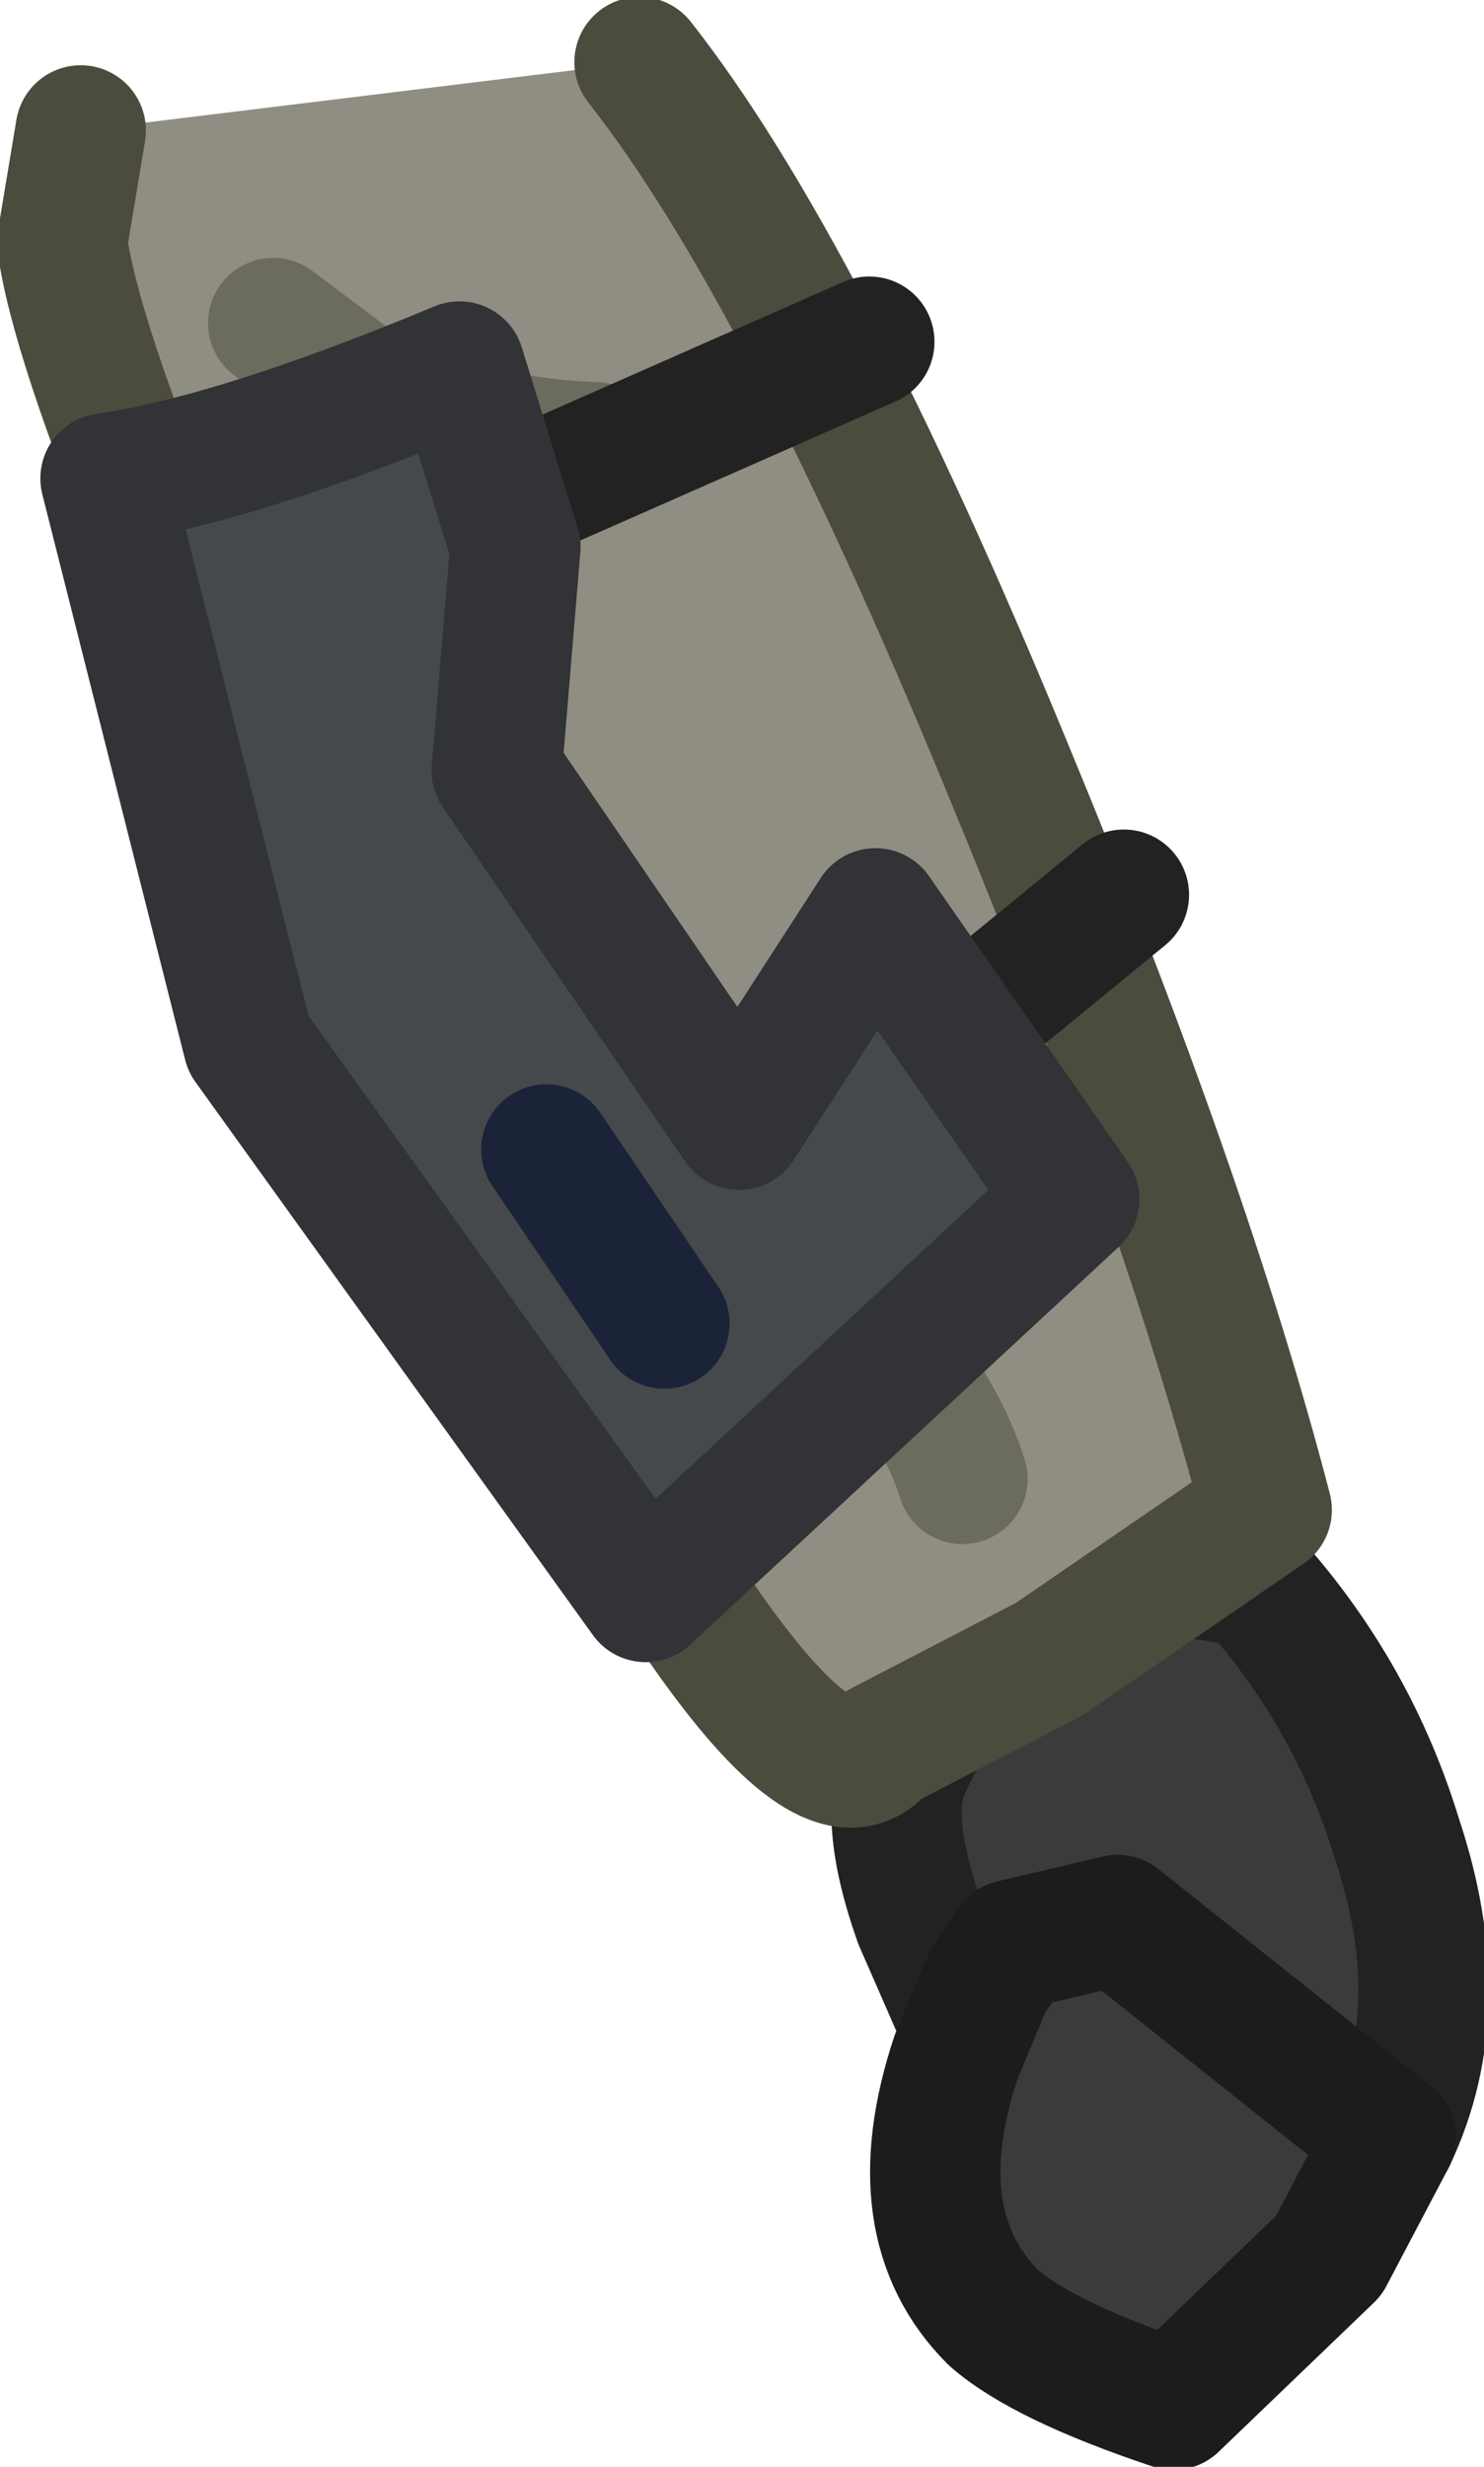 <?xml version="1.0" encoding="UTF-8" standalone="no"?>
<svg xmlns:xlink="http://www.w3.org/1999/xlink" height="19.85px" width="11.95px" xmlns="http://www.w3.org/2000/svg">
  <g transform="matrix(1.0, 0.0, 0.0, 1.0, 3.15, 1.05)">
    <path d="M8.05 16.15 L4.6 15.2 4.25 14.4 Q3.95 13.55 4.15 13.15 5.05 11.2 6.95 11.7 7.75 12.6 8.1 13.75 8.55 15.1 8.05 16.15" fill="#3b3b3b" fill-rule="evenodd" stroke="none"/>
    <path d="M4.6 15.2 L4.25 14.4 Q3.95 13.55 4.15 13.15 5.05 11.2 6.95 11.7 7.75 12.6 8.1 13.75 8.55 15.1 8.05 16.15" fill="none" stroke="#222222" stroke-linecap="round" stroke-linejoin="round" stroke-width="1.05"/>
    <path d="M2.0 -0.55 Q3.3 1.1 4.95 5.1 6.4 8.6 7.05 11.1 L5.3 12.3 3.95 13.0 Q3.2 13.95 0.3 8.05 -2.45 2.4 -2.65 0.9 L-2.5 0.0 2.0 -0.55" fill="#908e82" fill-rule="evenodd" stroke="none"/>
    <path d="M2.0 -0.55 Q3.3 1.1 4.95 5.1 6.4 8.6 7.05 11.1 L5.3 12.3 3.95 13.0 Q3.2 13.95 0.3 8.05 -2.45 2.4 -2.65 0.9 L-2.5 0.0" fill="none" stroke="#4b4b3e" stroke-linecap="round" stroke-linejoin="round" stroke-width="1.05"/>
    <path d="M1.65 2.55 Q0.45 2.5 -0.35 2.0 L-0.95 1.55" fill="none" stroke="#6c6c5e" stroke-linecap="round" stroke-linejoin="round" stroke-width="1.05"/>
    <path d="M4.6 10.85 Q4.3 9.9 3.1 8.95 L2.0 8.15" fill="none" stroke="#6c6c5e" stroke-linecap="round" stroke-linejoin="round" stroke-width="1.05"/>
    <path d="M8.05 16.15 L7.55 17.1 6.3 18.3 Q5.25 17.95 4.85 17.6 4.1 16.85 4.55 15.5 L4.8 14.9 5.0 14.6 5.85 14.4 8.05 16.15" fill="#3b3b3b" fill-rule="evenodd" stroke="none"/>
    <path d="M8.05 16.15 L5.85 14.4 5.0 14.6 4.8 14.9 4.55 15.5 Q4.1 16.85 4.85 17.6 5.25 17.95 6.3 18.3 L7.55 17.1 8.05 16.15 Z" fill="none" stroke="#1c1c1c" stroke-linecap="round" stroke-linejoin="round" stroke-width="1.05"/>
    <path d="M0.9 3.0 L3.85 1.7" fill="none" stroke="#222222" stroke-linecap="round" stroke-linejoin="round" stroke-width="1.05"/>
    <path d="M4.25 7.5 L5.9 6.15" fill="none" stroke="#222222" stroke-linecap="round" stroke-linejoin="round" stroke-width="1.05"/>
    <path d="M0.55 1.9 L1.0 3.35 0.85 5.15 2.8 8.0 3.9 6.3 5.5 8.6 2.05 11.8 -1.15 7.35 -2.3 2.8 Q-1.25 2.65 0.55 1.9" fill="#46494c" fill-rule="evenodd" stroke="none"/>
    <path d="M0.55 1.9 Q-1.25 2.65 -2.3 2.8 L-1.15 7.35 2.05 11.8 5.5 8.6 3.9 6.3 2.8 8.0 0.85 5.15 1.0 3.35 0.55 1.9 Z" fill="none" stroke="#313336" stroke-linecap="round" stroke-linejoin="round" stroke-width="1.05"/>
    <path d="M1.25 8.2 L2.2 9.6" fill="none" stroke="#1a2337" stroke-linecap="round" stroke-linejoin="round" stroke-width="1.05"/>
  </g>
</svg>
